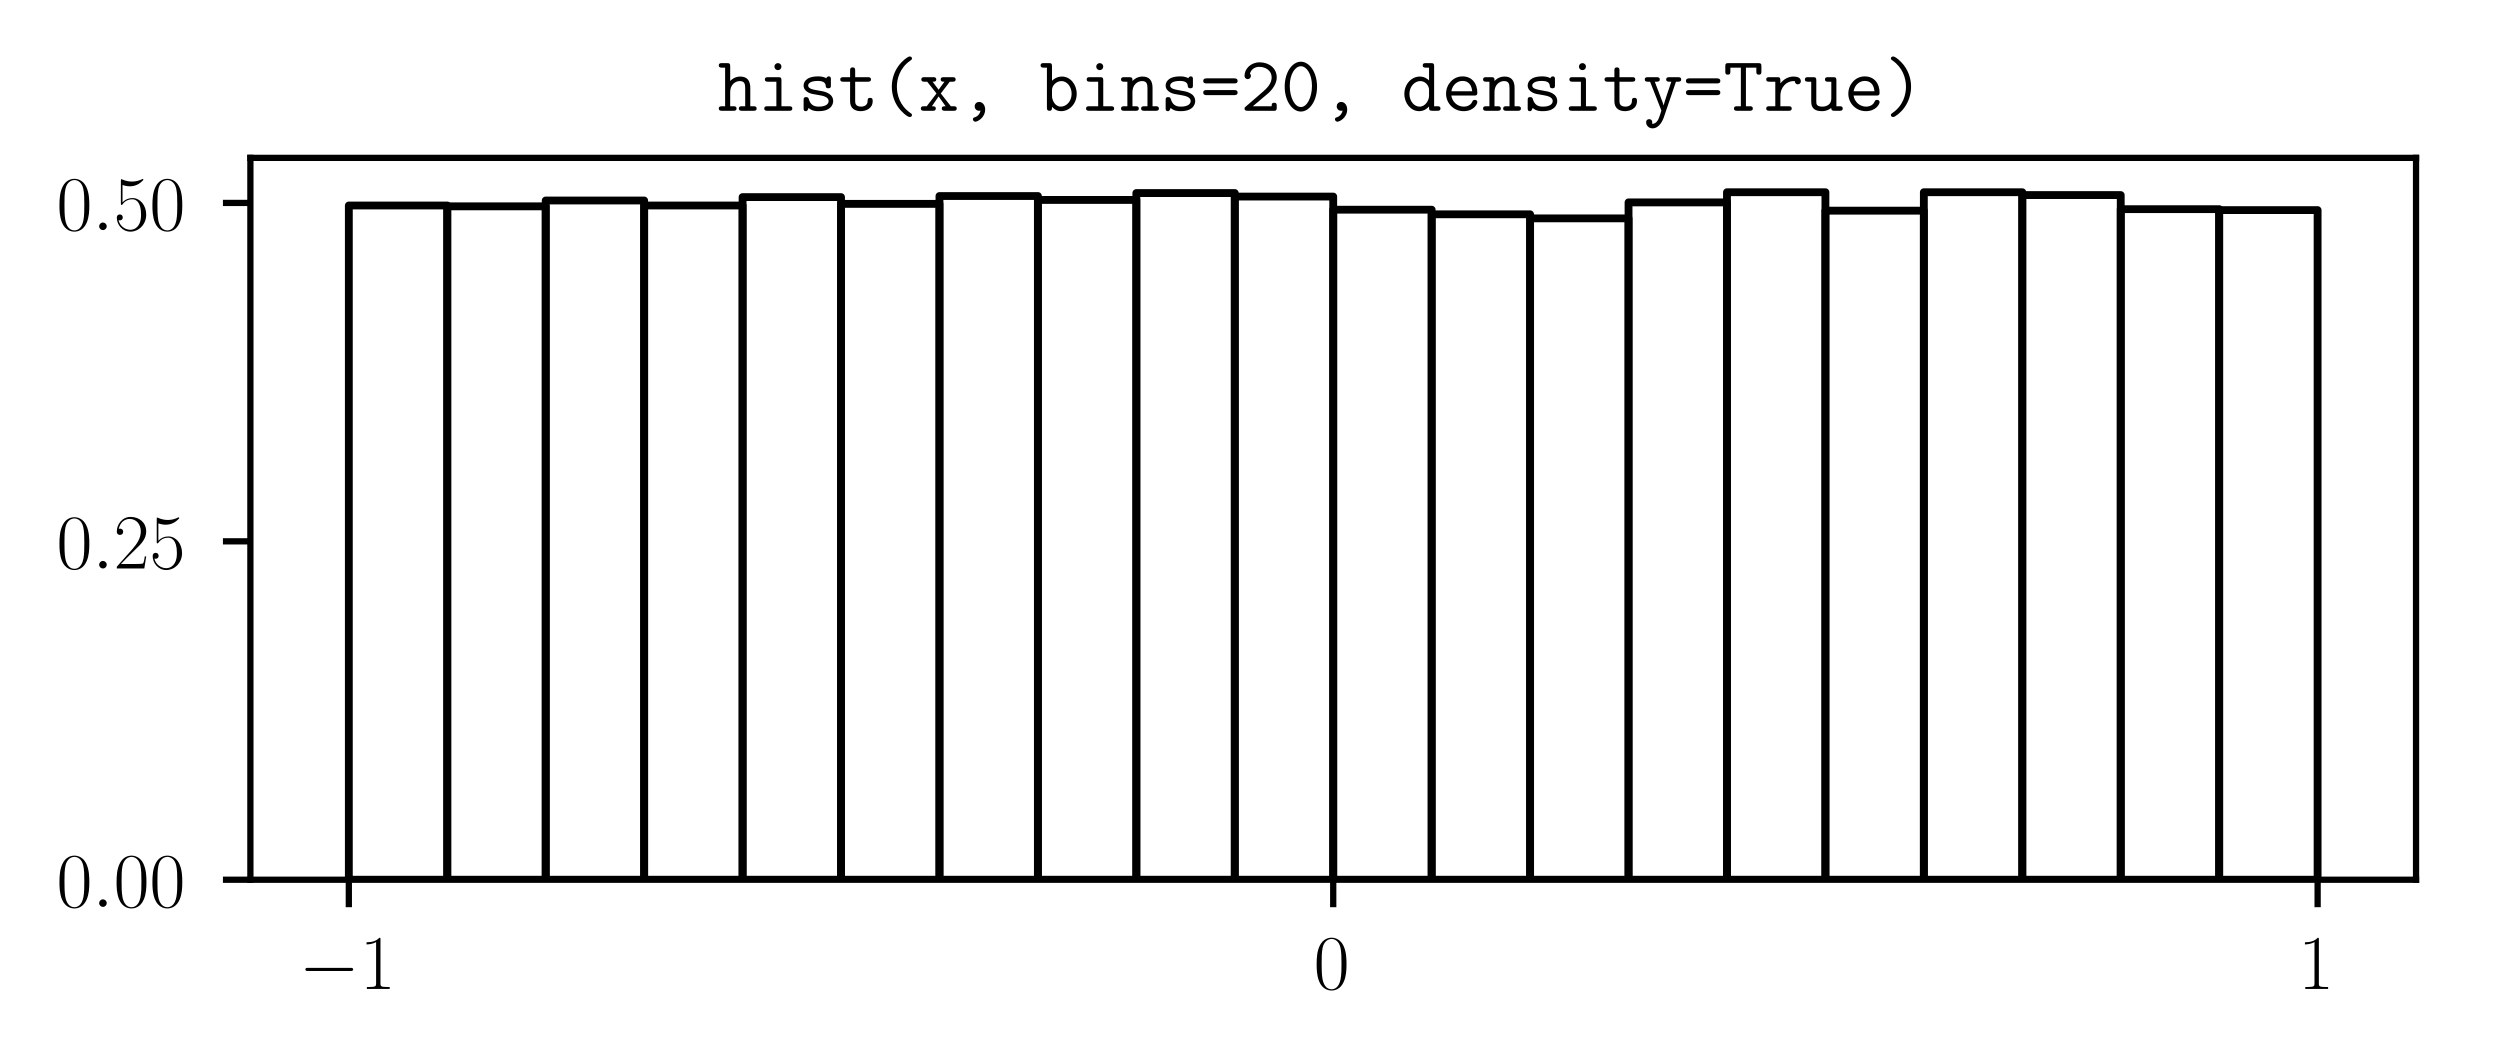<?xml version="1.0" encoding="utf-8" standalone="no"?>
<!DOCTYPE svg PUBLIC "-//W3C//DTD SVG 1.1//EN"
  "http://www.w3.org/Graphics/SVG/1.1/DTD/svg11.dtd">
<!-- Created with matplotlib (http://matplotlib.org/) -->
<svg height="135.174pt" version="1.1" viewBox="0 0 318.611 135.174" width="318.611pt" xmlns="http://www.w3.org/2000/svg" xmlns:xlink="http://www.w3.org/1999/xlink">
 <defs>
  <style type="text/css">
*{stroke-linecap:butt;stroke-linejoin:round;}
  </style>
 </defs>
 <g id="figure_1">
  <g id="patch_1">
   <path d="M 0 135.174 
L 318.611 135.174 
L 318.611 0 
L 0 0 
z
" style="fill:#ffffff;"/>
  </g>
  <g id="axes_1">
   <g id="patch_2">
    <path d="M 31.911 112.118 
L 307.911 112.118 
L 307.911 20.118 
L 31.911 20.118 
z
" style="fill:#ffffff;"/>
   </g>
   <g id="patch_3">
    <path clip-path="url(#pdb61875a24)" d="M 44.457 112.118 
L 57.002 112.118 
L 57.002 26.19 
L 44.457 26.19 
z
" style="fill:none;stroke:#000000;stroke-linejoin:miter;"/>
   </g>
   <g id="patch_4">
    <path clip-path="url(#pdb61875a24)" d="M 57.002 112.118 
L 69.548 112.118 
L 69.548 26.294 
L 57.002 26.294 
z
" style="fill:none;stroke:#000000;stroke-linejoin:miter;"/>
   </g>
   <g id="patch_5">
    <path clip-path="url(#pdb61875a24)" d="M 69.548 112.118 
L 82.093 112.118 
L 82.093 25.552 
L 69.548 25.552 
z
" style="fill:none;stroke:#000000;stroke-linejoin:miter;"/>
   </g>
   <g id="patch_6">
    <path clip-path="url(#pdb61875a24)" d="M 82.093 112.118 
L 94.639 112.118 
L 94.639 26.19 
L 82.093 26.19 
z
" style="fill:none;stroke:#000000;stroke-linejoin:miter;"/>
   </g>
   <g id="patch_7">
    <path clip-path="url(#pdb61875a24)" d="M 94.639 112.118 
L 107.184 112.118 
L 107.184 25.12 
L 94.639 25.12 
z
" style="fill:none;stroke:#000000;stroke-linejoin:miter;"/>
   </g>
   <g id="patch_8">
    <path clip-path="url(#pdb61875a24)" d="M 107.184 112.118 
L 119.73 112.118 
L 119.73 25.983 
L 107.184 25.983 
z
" style="fill:none;stroke:#000000;stroke-linejoin:miter;"/>
   </g>
   <g id="patch_9">
    <path clip-path="url(#pdb61875a24)" d="M 119.73 112.118 
L 132.275 112.118 
L 132.275 24.982 
L 119.73 24.982 
z
" style="fill:none;stroke:#000000;stroke-linejoin:miter;"/>
   </g>
   <g id="patch_10">
    <path clip-path="url(#pdb61875a24)" d="M 132.275 112.118 
L 144.821 112.118 
L 144.821 25.483 
L 132.275 25.483 
z
" style="fill:none;stroke:#000000;stroke-linejoin:miter;"/>
   </g>
   <g id="patch_11">
    <path clip-path="url(#pdb61875a24)" d="M 144.821 112.118 
L 157.366 112.118 
L 157.366 24.603 
L 144.821 24.603 
z
" style="fill:none;stroke:#000000;stroke-linejoin:miter;"/>
   </g>
   <g id="patch_12">
    <path clip-path="url(#pdb61875a24)" d="M 157.366 112.118 
L 169.911 112.118 
L 169.911 25.051 
L 157.366 25.051 
z
" style="fill:none;stroke:#000000;stroke-linejoin:miter;"/>
   </g>
   <g id="patch_13">
    <path clip-path="url(#pdb61875a24)" d="M 169.911 112.118 
L 182.457 112.118 
L 182.457 26.725 
L 169.911 26.725 
z
" style="fill:none;stroke:#000000;stroke-linejoin:miter;"/>
   </g>
   <g id="patch_14">
    <path clip-path="url(#pdb61875a24)" d="M 182.457 112.118 
L 195.002 112.118 
L 195.002 27.311 
L 182.457 27.311 
z
" style="fill:none;stroke:#000000;stroke-linejoin:miter;"/>
   </g>
   <g id="patch_15">
    <path clip-path="url(#pdb61875a24)" d="M 195.002 112.118 
L 207.548 112.118 
L 207.548 27.829 
L 195.002 27.829 
z
" style="fill:none;stroke:#000000;stroke-linejoin:miter;"/>
   </g>
   <g id="patch_16">
    <path clip-path="url(#pdb61875a24)" d="M 207.548 112.118 
L 220.093 112.118 
L 220.093 25.793 
L 207.548 25.793 
z
" style="fill:none;stroke:#000000;stroke-linejoin:miter;"/>
   </g>
   <g id="patch_17">
    <path clip-path="url(#pdb61875a24)" d="M 220.093 112.118 
L 232.639 112.118 
L 232.639 24.499 
L 220.093 24.499 
z
" style="fill:none;stroke:#000000;stroke-linejoin:miter;"/>
   </g>
   <g id="patch_18">
    <path clip-path="url(#pdb61875a24)" d="M 232.639 112.118 
L 245.184 112.118 
L 245.184 26.846 
L 232.639 26.846 
z
" style="fill:none;stroke:#000000;stroke-linejoin:miter;"/>
   </g>
   <g id="patch_19">
    <path clip-path="url(#pdb61875a24)" d="M 245.184 112.118 
L 257.73 112.118 
L 257.73 24.499 
L 245.184 24.499 
z
" style="fill:none;stroke:#000000;stroke-linejoin:miter;"/>
   </g>
   <g id="patch_20">
    <path clip-path="url(#pdb61875a24)" d="M 257.73 112.118 
L 270.275 112.118 
L 270.275 24.862 
L 257.73 24.862 
z
" style="fill:none;stroke:#000000;stroke-linejoin:miter;"/>
   </g>
   <g id="patch_21">
    <path clip-path="url(#pdb61875a24)" d="M 270.275 112.118 
L 282.821 112.118 
L 282.821 26.656 
L 270.275 26.656 
z
" style="fill:none;stroke:#000000;stroke-linejoin:miter;"/>
   </g>
   <g id="patch_22">
    <path clip-path="url(#pdb61875a24)" d="M 282.821 112.118 
L 295.366 112.118 
L 295.366 26.777 
L 282.821 26.777 
z
" style="fill:none;stroke:#000000;stroke-linejoin:miter;"/>
   </g>
   <g id="matplotlib.axis_1">
    <g id="xtick_1">
     <g id="line2d_1">
      <defs>
       <path d="M 0 0 
L 0 3.5 
" id="m80f33c0691" style="stroke:#000000;stroke-width:0.8;"/>
      </defs>
      <g>
       <use style="stroke:#000000;stroke-width:0.8;" x="44.456" xlink:href="#m80f33c0691" y="112.118"/>
      </g>
     </g>
     <g id="text_1">
      <!-- $-1$ -->
      <defs>
       <path d="M 65.906 23 
C 67.594 23 69.406 23 69.406 25 
C 69.406 27 67.594 27 65.906 27 
L 11.797 27 
C 10.094 27 8.297 27 8.297 25 
C 8.297 23 10.094 23 11.797 23 
z
" id="CMSY10-0"/>
       <path d="M 26.594 63.406 
C 26.594 65.5 26.5 65.5 25.094 65.5 
C 21.203 61.188 15.297 59.797 9.703 59.797 
C 9.406 59.797 8.906 59.797 8.797 59.5 
C 8.703 59.297 8.703 59.094 8.703 57 
C 11.797 57 17 57.594 21 59.984 
L 21 7.203 
C 21 3.688 20.797 2.5 12.203 2.5 
L 9.203 2.5 
L 9.203 0 
C 14 0 19 0 23.797 0 
C 28.594 0 33.594 0 38.406 0 
L 38.406 2.5 
L 35.406 2.5 
C 26.797 2.5 26.594 3.594 26.594 7.156 
z
" id="CMR17-49"/>
      </defs>
      <g transform="translate(38.091 126.037)scale(0.1 -0.1)">
       <use transform="scale(0.996)" xlink:href="#CMSY10-0"/>
       <use transform="translate(77.487 0)scale(0.996)" xlink:href="#CMR17-49"/>
      </g>
     </g>
    </g>
    <g id="xtick_2">
     <g id="line2d_2">
      <g>
       <use style="stroke:#000000;stroke-width:0.8;" x="169.912" xlink:href="#m80f33c0691" y="112.118"/>
      </g>
     </g>
     <g id="text_2">
      <!-- $0$ -->
      <defs>
       <path d="M 42 31.641 
C 42 37.75 41.906 48.125 37.703 56.109 
C 34 63.109 28.094 65.594 22.906 65.594 
C 18.094 65.594 12 63.406 8.203 56.203 
C 4.203 48.719 3.797 39.438 3.797 31.641 
C 3.797 25.953 3.906 17.281 7 9.672 
C 11.297 -0.609 19 -2 22.906 -2 
C 27.5 -2 34.5 -0.109 38.594 9.375 
C 41.594 16.281 42 24.359 42 31.641 
z
M 22.906 -0.406 
C 16.5 -0.406 12.703 5.078 11.297 12.688 
C 10.203 18.562 10.203 27.156 10.203 32.75 
C 10.203 40.438 10.203 46.828 11.5 52.922 
C 13.406 61.391 19 64 22.906 64 
C 27 64 32.297 61.297 34.203 53.125 
C 35.5 47.438 35.594 40.734 35.594 32.75 
C 35.594 26.25 35.594 18.266 34.406 12.375 
C 32.297 1.484 26.406 -0.406 22.906 -0.406 
z
" id="CMR17-48"/>
      </defs>
      <g transform="translate(167.421 126.037)scale(0.1 -0.1)">
       <use transform="scale(0.996)" xlink:href="#CMR17-48"/>
      </g>
     </g>
    </g>
    <g id="xtick_3">
     <g id="line2d_3">
      <g>
       <use style="stroke:#000000;stroke-width:0.8;" x="295.368" xlink:href="#m80f33c0691" y="112.118"/>
      </g>
     </g>
     <g id="text_3">
      <!-- $1$ -->
      <g transform="translate(292.878 126.037)scale(0.1 -0.1)">
       <use transform="scale(0.996)" xlink:href="#CMR17-49"/>
      </g>
     </g>
    </g>
   </g>
   <g id="matplotlib.axis_2">
    <g id="ytick_1">
     <g id="line2d_4">
      <defs>
       <path d="M 0 0 
L -3.5 0 
" id="m5f00613503" style="stroke:#000000;stroke-width:0.8;"/>
      </defs>
      <g>
       <use style="stroke:#000000;stroke-width:0.8;" x="31.911" xlink:href="#m5f00613503" y="112.118"/>
      </g>
     </g>
     <g id="text_4">
      <!-- $0.00$ -->
      <defs>
       <path d="M 18.406 4.797 
C 18.406 7.688 16 9.672 13.594 9.672 
C 10.703 9.672 8.703 7.281 8.703 4.891 
C 8.703 2 11.094 0 13.5 0 
C 16.406 0 18.406 2.391 18.406 4.797 
z
" id="CMMI12-58"/>
      </defs>
      <g transform="translate(7.2 115.578)scale(0.1 -0.1)">
       <use transform="scale(0.996)" xlink:href="#CMR17-48"/>
       <use transform="translate(45.69 0)scale(0.996)" xlink:href="#CMMI12-58"/>
       <use transform="translate(72.788 0)scale(0.996)" xlink:href="#CMR17-48"/>
       <use transform="translate(118.478 0)scale(0.996)" xlink:href="#CMR17-48"/>
      </g>
     </g>
    </g>
    <g id="ytick_2">
     <g id="line2d_5">
      <g>
       <use style="stroke:#000000;stroke-width:0.8;" x="31.911" xlink:href="#m5f00613503" y="68.991"/>
      </g>
     </g>
     <g id="text_5">
      <!-- $0.25$ -->
      <defs>
       <path d="M 41.703 15.453 
L 39.906 15.453 
C 38.906 8.375 38.094 7.172 37.703 6.562 
C 37.203 5.766 30 5.766 28.594 5.766 
L 9.406 5.766 
C 13 9.672 20 16.75 28.5 24.953 
C 34.594 30.734 41.703 37.531 41.703 47.422 
C 41.703 59.219 32.297 66 21.797 66 
C 10.797 66 4.094 56.312 4.094 47.344 
C 4.094 43.438 7 42.938 8.203 42.938 
C 9.203 42.938 12.203 43.547 12.203 47.031 
C 12.203 50.109 9.594 51 8.203 51 
C 7.594 51 7 50.906 6.594 50.703 
C 8.5 59.219 14.297 63.406 20.406 63.406 
C 29.094 63.406 34.797 56.516 34.797 47.422 
C 34.797 38.734 29.703 31.25 24 24.75 
L 4.094 2.281 
L 4.094 0 
L 39.297 0 
z
" id="CMR17-50"/>
       <path d="M 11.406 57.688 
C 12.406 57.281 16.5 56 20.703 56 
C 30 56 35.094 61.109 38 64.062 
C 38 64.953 38 65.5 37.406 65.5 
C 37.297 65.5 37.094 65.5 36.297 65.047 
C 32.797 63.406 28.703 62.078 23.703 62.078 
C 20.703 62.078 16.203 62.484 11.297 64.672 
C 10.203 65.172 10 65.172 9.906 65.172 
C 9.406 65.172 9.297 65.062 9.297 63.078 
L 9.297 34.422 
C 9.297 32.641 9.297 32.141 10.297 32.141 
C 10.797 32.141 11 32.344 11.5 33.031 
C 14.703 37.516 19.094 39.406 24.094 39.406 
C 27.594 39.406 35.094 37.219 35.094 20.141 
C 35.094 16.953 35.094 11.172 32.094 6.578 
C 29.594 2.484 25.703 0.391 21.406 0.391 
C 14.797 0.391 8.094 5 6.297 12.719 
C 6.703 12.609 7.5 12.422 7.906 12.422 
C 9.203 12.422 11.703 13.125 11.703 16.219 
C 11.703 18.906 9.797 20 7.906 20 
C 5.594 20 4.094 18.594 4.094 15.797 
C 4.094 7.094 11 -2 21.594 -2 
C 31.906 -2 41.703 6.875 41.703 19.75 
C 41.703 31.719 33.906 41 24.203 41 
C 19.094 41 14.797 39.109 11.406 35.531 
z
" id="CMR17-53"/>
      </defs>
      <g transform="translate(7.2 72.45)scale(0.1 -0.1)">
       <use transform="scale(0.996)" xlink:href="#CMR17-48"/>
       <use transform="translate(45.69 0)scale(0.996)" xlink:href="#CMMI12-58"/>
       <use transform="translate(72.788 0)scale(0.996)" xlink:href="#CMR17-50"/>
       <use transform="translate(118.478 0)scale(0.996)" xlink:href="#CMR17-53"/>
      </g>
     </g>
    </g>
    <g id="ytick_3">
     <g id="line2d_6">
      <g>
       <use style="stroke:#000000;stroke-width:0.8;" x="31.911" xlink:href="#m5f00613503" y="25.864"/>
      </g>
     </g>
     <g id="text_6">
      <!-- $0.50$ -->
      <g transform="translate(7.2 29.323)scale(0.1 -0.1)">
       <use transform="scale(0.996)" xlink:href="#CMR17-48"/>
       <use transform="translate(45.69 0)scale(0.996)" xlink:href="#CMMI12-58"/>
       <use transform="translate(72.788 0)scale(0.996)" xlink:href="#CMR17-53"/>
       <use transform="translate(118.478 0)scale(0.996)" xlink:href="#CMR17-48"/>
      </g>
     </g>
    </g>
   </g>
   <g id="patch_23">
    <path d="M 31.911 112.118 
L 31.911 20.118 
" style="fill:none;stroke:#000000;stroke-linecap:square;stroke-linejoin:miter;stroke-width:0.8;"/>
   </g>
   <g id="patch_24">
    <path d="M 307.911 112.118 
L 307.911 20.118 
" style="fill:none;stroke:#000000;stroke-linecap:square;stroke-linejoin:miter;stroke-width:0.8;"/>
   </g>
   <g id="patch_25">
    <path d="M 31.911 112.118 
L 307.911 112.118 
" style="fill:none;stroke:#000000;stroke-linecap:square;stroke-linejoin:miter;stroke-width:0.8;"/>
   </g>
   <g id="patch_26">
    <path d="M 31.911 20.118 
L 307.911 20.118 
" style="fill:none;stroke:#000000;stroke-linecap:square;stroke-linejoin:miter;stroke-width:0.8;"/>
   </g>
   <g id="text_7">
    <!-- \texttt{hist(x, bins=20, density=True)} -->
    <defs>
     <path d="M 41.797 29.359 
C 41.797 39.172 37.203 43.797 29 43.797 
C 22.203 43.797 17.797 40 16.094 38.094 
L 16.094 56.938 
C 16.094 60.016 15.5 61 12.094 61 
L 5.5 61 
C 4.094 61 1.5 61 1.5 58.109 
C 1.5 55.203 4.094 55.203 5.5 55.203 
L 9.594 55.203 
L 9.594 5.797 
L 5.5 5.797 
C 4.094 5.797 1.5 5.797 1.5 2.906 
C 1.5 0 4.094 0 5.5 0 
L 20.203 0 
C 21.594 0 24.203 0 24.203 2.906 
C 24.203 5.797 21.594 5.797 20.203 5.797 
L 16.094 5.797 
L 16.094 23.953 
C 16.094 33.672 22.906 38 28.297 38 
C 34.094 38 35.297 34.672 35.297 28.969 
L 35.297 5.797 
L 31.203 5.797 
C 29.797 5.797 27.203 5.797 27.203 2.906 
C 27.203 0 29.797 0 31.203 0 
L 45.906 0 
C 47.297 0 49.906 0 49.906 2.906 
C 49.906 5.797 47.297 5.797 45.906 5.797 
L 41.797 5.797 
z
" id="CMTT12-104"/>
     <path d="M 30.203 56.5 
C 30.203 59 28.203 61 25.703 61 
C 23.203 61 21.203 59 21.203 56.5 
C 21.203 54 23.203 52 25.703 52 
C 28.203 52 30.203 54 30.203 56.5 
z
M 13 43 
C 11.594 43 9 43 9 40.109 
C 9 37.203 11.594 37.203 13 37.203 
L 23.703 37.203 
L 23.703 5.797 
L 12.297 5.797 
C 10.906 5.797 8.203 5.797 8.203 2.906 
C 8.203 0 10.906 0 12.297 0 
L 40.094 0 
C 41.5 0 44.094 0 44.094 2.906 
C 44.094 5.797 41.5 5.797 40.094 5.797 
L 30.203 5.797 
L 30.203 38.922 
C 30.203 42 29.594 43 26.203 43 
z
" id="CMTT12-105"/>
     <path d="M 42 40.203 
C 42 41.797 42 44 39.203 44 
C 36.797 44 36.203 41.703 36.203 41.594 
C 32.203 44 27.594 44 25.594 44 
C 9.297 44 7.094 35.719 7.094 32.328 
C 7.094 28.234 9.5 25.453 12.906 23.547 
C 16.094 21.75 19 21.266 27.203 19.969 
C 31.094 19.266 39.094 17.969 39.094 12.484 
C 39.094 8.781 35.703 5.297 26.406 5.297 
C 20 5.297 15.797 7.797 13.703 15 
C 13.203 16.391 12.906 17.5 10.406 17.5 
C 7.094 17.5 7.094 15.594 7.094 13.594 
L 7.094 3.297 
C 7.094 1.688 7.094 -0.5 9.906 -0.5 
C 11.094 -0.5 12 -0.5 13.5 3.594 
C 18.094 -0.5 23.297 -0.5 26.406 -0.5 
C 44.906 -0.5 44.906 11.469 44.906 12.469 
C 44.906 22.828 32.5 24.938 27.703 25.625 
C 18.906 27.125 12.906 28.125 12.906 32.312 
C 12.906 35.016 16 38.203 25.406 38.203 
C 34.906 38.203 35.297 33.703 35.5 31.094 
C 35.703 29.094 37.5 28.797 38.703 28.797 
C 42 28.797 42 30.594 42 32.594 
z
" id="CMTT12-115"/>
     <path d="M 21.594 37.203 
L 37.797 37.203 
C 39.203 37.203 41.797 37.203 41.797 40.109 
C 41.797 43 39.203 43 37.797 43 
L 21.594 43 
L 21.594 51.328 
C 21.594 53.156 21.594 55.5 18.406 55.5 
C 15.094 55.5 15.094 53.156 15.094 51.328 
L 15.094 43 
L 6.594 43 
C 5.203 43 2.5 43 2.5 40.109 
C 2.5 37.203 5.094 37.203 6.5 37.203 
L 15.094 37.203 
L 15.094 12.125 
C 15.094 2.875 21.5 -0.5 28.703 -0.5 
C 34.094 -0.5 44 2.172 44 12.344 
C 44 14.344 44 16.531 40.703 16.531 
C 37.5 16.531 37.5 14.344 37.5 12.266 
C 37.406 6.297 31.703 5.297 29.406 5.297 
C 21.594 5.297 21.594 10.266 21.594 12.641 
z
" id="CMTT12-116"/>
     <path d="M 42.797 -5.406 
C 42.797 -4.125 42.094 -3.719 40.703 -2.719 
C 26.906 6.766 23.5 21.016 23.5 30.703 
C 23.5 40.172 26.703 54.547 40.703 64.203 
C 42.094 65.203 42.797 65.609 42.797 66.891 
C 42.797 67.891 42.297 69.5 39.906 69.5 
C 37.406 69.5 30 63.703 25.406 57.219 
C 19.797 49.438 17 40.172 17 30.703 
C 17 19.625 21 10.344 25.203 4.469 
C 29.797 -1.922 37.094 -8 39.906 -8 
C 42.297 -8 42.797 -6.297 42.797 -5.406 
z
" id="CMTT12-40"/>
     <path d="M 28.203 22.156 
L 39.703 37.203 
L 43.203 37.203 
C 44.594 37.203 47.203 37.203 47.203 40.109 
C 47.203 43 44.594 43 43.203 43 
L 32.094 43 
C 30.703 43 28.094 43 28.094 40.109 
C 28.094 37.203 30.5 37.203 32.906 37.203 
L 25.406 26.938 
L 17.703 37.203 
C 20 37.203 22.406 37.203 22.406 40.109 
C 22.406 43 19.797 43 18.406 43 
L 7.297 43 
C 5.906 43 3.297 43 3.297 40.109 
C 3.297 37.203 5.906 37.203 7.297 37.203 
L 10.797 37.203 
L 22.703 22.141 
L 10.203 5.797 
L 6.797 5.797 
C 5.406 5.797 2.703 5.797 2.703 2.906 
C 2.703 0 5.406 0 6.797 0 
L 17.797 0 
C 19.203 0 21.797 0 21.797 2.906 
C 21.797 5.797 19.5 5.797 16.797 5.797 
L 25.406 18.359 
L 34.406 5.797 
C 31.906 5.797 29.5 5.797 29.5 2.906 
C 29.5 0 32.094 0 33.5 0 
L 44.594 0 
C 46 0 48.594 0 48.594 2.906 
C 48.594 5.797 46 5.797 44.594 5.797 
L 41.094 5.797 
z
" id="CMTT12-120"/>
     <path d="M 27.594 0.297 
C 27.094 -2.812 25.094 -6.641 20.203 -8.359 
C 19.297 -8.562 17.797 -9.062 17.797 -10.984 
C 17.797 -12.281 19.297 -14 20.906 -14 
C 23.594 -14 33.5 -9.078 33.5 1.766 
C 33.5 7.078 30.203 11.297 25.797 11.297 
C 22.094 11.297 20.094 8.406 20.094 5.703 
C 20.094 2.406 22.594 0 25.703 0 
C 26.297 0 27 0.094 27.594 0.297 
z
" id="CMTT12-44"/>
     <path d="M 16.094 56.938 
C 16.094 60.016 15.5 61 12.094 61 
L 5.5 61 
C 4.094 61 1.5 61 1.5 58.109 
C 1.5 55.203 4.094 55.203 5.5 55.203 
L 9.594 55.203 
L 9.594 4.094 
C 9.594 2.297 9.594 0 12.906 0 
C 16.094 0 16.094 2.141 16.094 5.094 
C 18.5 2.391 22.203 -0.5 27.797 -0.5 
C 38.406 -0.5 47.703 9 47.703 21.688 
C 47.703 34 39.297 43.797 28.906 43.797 
C 21.594 43.797 17 39.406 16.094 38.406 
z
M 16.094 26.688 
C 16.094 32.391 21.703 38 28.203 38 
C 35.406 38 41.203 30.688 41.203 21.688 
C 41.203 12.094 34.406 5.297 27.297 5.297 
C 19.797 5.297 16.094 13.797 16.094 18.797 
z
" id="CMTT12-98"/>
     <path d="M 41.797 29.359 
C 41.797 39.172 37.203 43.797 29 43.797 
C 22.203 43.797 17.797 40 16.094 38.094 
C 16.094 41.656 16.094 43 12.094 43 
L 5.5 43 
C 4.094 43 1.5 43 1.5 40.109 
C 1.5 37.203 4.094 37.203 5.5 37.203 
L 9.594 37.203 
L 9.594 5.797 
L 5.5 5.797 
C 4.094 5.797 1.5 5.797 1.5 2.906 
C 1.5 0 4.094 0 5.5 0 
L 20.203 0 
C 21.594 0 24.203 0 24.203 2.906 
C 24.203 5.797 21.594 5.797 20.203 5.797 
L 16.094 5.797 
L 16.094 23.953 
C 16.094 33.672 22.906 38 28.297 38 
C 34.094 38 35.297 34.672 35.297 28.969 
L 35.297 5.797 
L 31.203 5.797 
C 29.797 5.797 27.203 5.797 27.203 2.906 
C 27.203 0 29.797 0 31.203 0 
L 45.906 0 
C 47.297 0 49.906 0 49.906 2.906 
C 49.906 5.797 47.297 5.797 45.906 5.797 
L 41.797 5.797 
z
" id="CMTT12-110"/>
     <path d="M 43.406 35 
C 44.703 35 47.703 35 47.703 38.188 
C 47.703 41.5 44.406 41.5 42.906 41.5 
L 8.5 41.5 
C 7 41.5 3.703 41.5 3.703 38.188 
C 3.703 35 6.797 35 8 35 
z
M 42.906 20 
C 44.406 20 47.703 20 47.703 23.297 
C 47.703 26.5 44.594 26.5 43.406 26.5 
L 8 26.5 
C 6.703 26.5 3.703 26.5 3.703 23.297 
C 3.703 20 7 20 8.5 20 
z
" id="CMTT12-61"/>
     <path d="M 34.797 21.922 
C 36.203 23.109 46.297 31.656 46.297 42.719 
C 46.297 54.047 36.906 62 24.406 62 
C 12.797 62 5.094 53.328 5.094 44.984 
C 5.094 40.797 8.594 40.5 9.203 40.5 
C 11 40.5 13.203 41.875 13.203 44.562 
C 13.203 46.453 12.5 47.047 12 47.453 
C 13.406 52.719 18 56.203 23.797 56.203 
C 32.297 56.203 39.797 51.328 39.797 42.688 
C 39.797 34.906 33.906 28.938 28.5 24.281 
L 6.5 5.266 
C 5.406 4.375 5.094 4.078 5.094 2.891 
C 5.094 0 7.797 0 9.203 0 
L 44.094 0 
C 46.297 0.594 46.297 2.578 46.297 4.078 
L 46.297 6.188 
C 46.297 7.969 46.297 10.266 43.094 10.266 
C 39.797 10.266 39.797 8.188 39.797 5.797 
L 15.703 5.797 
z
" id="CMTT12-50"/>
     <path d="M 46.406 30.844 
C 46.406 49.531 36.5 62.797 25.703 62.797 
C 14.797 62.797 5 49.344 5 30.953 
C 5 12.266 14.906 -1 25.703 -1 
C 36.594 -1 46.406 12.469 46.406 30.844 
z
M 25.703 4.797 
C 17.797 4.797 11.5 16.969 11.5 31.953 
C 11.5 46.938 18.406 57 25.703 57 
C 33 57 39.906 46.938 39.906 31.953 
C 39.906 17.062 33.594 4.797 25.703 4.797 
z
" id="CMTT12-48"/>
     <path d="M 41.797 56.906 
C 41.797 60 41.203 61 37.797 61 
L 31.203 61 
C 29.797 61 27.203 61 27.203 58.109 
C 27.203 55.203 29.797 55.203 31.203 55.203 
L 35.297 55.203 
L 35.297 38.797 
C 33.703 40.391 29.594 43.797 23.5 43.797 
C 12.906 43.797 3.703 34.188 3.703 21.594 
C 3.703 9.297 12.297 -0.5 22.594 -0.5 
C 29.094 -0.5 33.406 3.359 35.297 5.547 
C 35.297 1.312 35.297 0 39.297 0 
L 45.906 0 
C 47.297 0 49.906 0 49.906 2.906 
C 49.906 5.797 47.297 5.797 45.906 5.797 
L 41.797 5.797 
z
M 35.297 19.094 
C 35.297 13.5 30.703 5.297 23.203 5.297 
C 16 5.297 10.203 12.594 10.203 21.594 
C 10.203 31.188 17 38 24.094 38 
C 30.594 38 35.297 32.094 35.297 26.891 
z
" id="CMTT12-100"/>
     <path d="M 41.594 19.5 
C 43.703 19.5 45.594 19.5 45.594 23.156 
C 45.594 34.703 39 44 26.5 44 
C 14.906 44 5.594 34.016 5.594 21.844 
C 5.594 9.281 15.703 -0.5 28 -0.5 
C 40.906 -0.5 45.594 8.453 45.594 11.078 
C 45.594 11.688 45.406 13.922 42.297 13.922 
C 40.406 13.922 39.797 13.203 39.203 11.688 
C 36.703 5.797 30.203 5.297 28.297 5.297 
C 20 5.297 13.406 11.688 12.297 19.5 
z
M 12.406 25 
C 13.703 33.312 20.203 38.203 26.5 38.203 
C 36.5 38.203 38.594 29.891 39 25 
z
" id="CMTT12-101"/>
     <path d="M 42.406 37.203 
L 45 37.203 
C 46.406 37.203 49.094 37.203 49.094 40.109 
C 49.094 43 46.406 43 45 43 
L 34 43 
C 32.594 43 29.906 43 29.906 40.109 
C 29.906 37.203 32.594 37.203 34 37.203 
L 36.5 37.203 
C 33.703 29.062 28 12.516 26.594 6.859 
L 26.5 6.859 
C 26 9.047 25.594 10.125 24.594 12.812 
L 15.297 37.203 
L 17.594 37.203 
C 19 37.203 21.703 37.203 21.703 40.109 
C 21.703 43 19 43 17.594 43 
L 6.594 43 
C 5.203 43 2.5 43 2.5 40.109 
C 2.5 37.203 5.203 37.203 6.594 37.203 
L 9.297 37.203 
L 23.297 1.469 
C 23.703 0.469 23.703 0.266 23.703 0.172 
C 23.703 -0.031 21.094 -8.672 19.594 -11.438 
C 19 -12.438 16.5 -17.109 11.703 -16.609 
C 11.797 -16.297 12.094 -15.703 12.094 -14.609 
C 12.094 -12.297 10.5 -10.703 8.203 -10.703 
C 5.703 -10.703 4.203 -12.406 4.203 -14.703 
C 4.203 -18.5 7.406 -22.5 12.406 -22.5 
C 22.094 -22.5 26.406 -9.688 26.703 -8.891 
z
" id="CMTT12-121"/>
     <path d="M 29 55.203 
L 42.297 55.203 
L 42.297 50.328 
C 42.297 48.516 42.297 46.219 45.5 46.219 
C 48.797 46.219 48.797 48.422 48.797 50.328 
L 48.797 56.906 
C 48.797 60 48.203 61 44.797 61 
L 6.703 61 
C 3.406 61 2.594 60.203 2.594 56.906 
L 2.594 50.328 
C 2.594 48.516 2.594 46.219 5.797 46.219 
C 9.094 46.219 9.094 48.422 9.094 50.328 
L 9.094 55.203 
L 22.5 55.203 
L 22.5 5.797 
L 17.703 5.797 
C 16.297 5.797 13.703 5.797 13.703 2.906 
C 13.703 0 16.297 0 17.703 0 
L 33.797 0 
C 35.203 0 37.797 0 37.797 2.906 
C 37.797 5.797 35.203 5.797 33.797 5.797 
L 29 5.797 
z
" id="CMTT12-84"/>
     <path d="M 21.594 18.938 
C 21.594 30.875 30 38 38.5 38 
C 39 38 39.594 38 40.094 37.891 
C 40.406 34.141 43.203 33.828 43.906 33.828 
C 46.203 33.828 47.797 35.547 47.797 37.781 
C 47.797 42.156 43.594 43.797 38.594 43.797 
C 31.906 43.797 26.203 40.734 21.594 35.016 
L 21.594 38.922 
C 21.594 42 21 43 17.594 43 
L 7.5 43 
C 6.094 43 3.5 43 3.5 40.109 
C 3.5 37.203 6.094 37.203 7.5 37.203 
L 15.094 37.203 
L 15.094 5.797 
L 7.5 5.797 
C 6.094 5.797 3.5 5.797 3.5 2.906 
C 3.5 0 6.094 0 7.5 0 
L 32.094 0 
C 33.5 0 36.094 0 36.094 2.906 
C 36.094 5.797 33.5 5.797 32.094 5.797 
L 21.594 5.797 
z
" id="CMTT12-114"/>
     <path d="M 41.797 38.922 
C 41.797 42 41.203 43 37.797 43 
L 31.203 43 
C 29.797 43 27.203 43 27.203 40.109 
C 27.203 37.203 29.797 37.203 31.203 37.203 
L 35.297 37.203 
L 35.297 15.625 
C 35.297 7.484 28.5 5.297 24 5.297 
C 16.094 5.297 16.094 8.875 16.094 11.969 
L 16.094 38.922 
C 16.094 42 15.5 43 12.094 43 
L 5.5 43 
C 4.094 43 1.5 43 1.5 40.109 
C 1.5 37.203 4.094 37.203 5.5 37.203 
L 9.594 37.203 
L 9.594 11.438 
C 9.594 2.281 15.594 -0.5 23.297 -0.5 
C 29.406 -0.5 33.203 1.984 35.203 3.672 
C 35.203 0 37.594 0 39.297 0 
L 45.906 0 
C 47.297 0 49.906 0 49.906 2.906 
C 49.906 5.797 47.297 5.797 45.906 5.797 
L 41.797 5.797 
z
" id="CMTT12-117"/>
     <path d="M 34.406 30.703 
C 34.406 38.469 32.5 48.562 25.297 58.219 
C 21.906 62.812 14.5 69.5 11.5 69.5 
C 9.203 69.5 8.594 67.797 8.594 66.891 
C 8.594 65.703 9.297 65.203 11.094 64.016 
C 23.297 55.422 27.906 42.078 27.906 30.797 
C 27.906 21.812 25 7.156 10.703 -2.719 
C 9.406 -3.625 8.594 -4.125 8.594 -5.406 
C 8.594 -6.297 9.203 -8 11.5 -8 
C 14 -8 21.406 -2.219 26 4.266 
C 31.797 12.453 34.406 21.812 34.406 30.703 
z
" id="CMTT12-41"/>
    </defs>
    <g transform="translate(91.456 14.118)scale(0.1 -0.1)">
     <use transform="scale(0.996)" xlink:href="#CMTT12-104"/>
     <use transform="translate(51.266 0)scale(0.996)" xlink:href="#CMTT12-105"/>
     <use transform="translate(102.532 0)scale(0.996)" xlink:href="#CMTT12-115"/>
     <use transform="translate(153.798 0)scale(0.996)" xlink:href="#CMTT12-116"/>
     <use transform="translate(205.064 0)scale(0.996)" xlink:href="#CMTT12-40"/>
     <use transform="translate(256.331 0)scale(0.996)" xlink:href="#CMTT12-120"/>
     <use transform="translate(307.597 0)scale(0.996)" xlink:href="#CMTT12-44"/>
     <use transform="translate(410.129 0)scale(0.996)" xlink:href="#CMTT12-98"/>
     <use transform="translate(461.395 0)scale(0.996)" xlink:href="#CMTT12-105"/>
     <use transform="translate(512.661 0)scale(0.996)" xlink:href="#CMTT12-110"/>
     <use transform="translate(563.927 0)scale(0.996)" xlink:href="#CMTT12-115"/>
     <use transform="translate(615.193 0)scale(0.996)" xlink:href="#CMTT12-61"/>
     <use transform="translate(666.459 0)scale(0.996)" xlink:href="#CMTT12-50"/>
     <use transform="translate(717.726 0)scale(0.996)" xlink:href="#CMTT12-48"/>
     <use transform="translate(768.992 0)scale(0.996)" xlink:href="#CMTT12-44"/>
     <use transform="translate(871.524 0)scale(0.996)" xlink:href="#CMTT12-100"/>
     <use transform="translate(922.79 0)scale(0.996)" xlink:href="#CMTT12-101"/>
     <use transform="translate(974.056 0)scale(0.996)" xlink:href="#CMTT12-110"/>
     <use transform="translate(1025.322 0)scale(0.996)" xlink:href="#CMTT12-115"/>
     <use transform="translate(1076.588 0)scale(0.996)" xlink:href="#CMTT12-105"/>
     <use transform="translate(1127.854 0)scale(0.996)" xlink:href="#CMTT12-116"/>
     <use transform="translate(1179.121 0)scale(0.996)" xlink:href="#CMTT12-121"/>
     <use transform="translate(1230.387 0)scale(0.996)" xlink:href="#CMTT12-61"/>
     <use transform="translate(1281.653 0)scale(0.996)" xlink:href="#CMTT12-84"/>
     <use transform="translate(1332.919 0)scale(0.996)" xlink:href="#CMTT12-114"/>
     <use transform="translate(1384.185 0)scale(0.996)" xlink:href="#CMTT12-117"/>
     <use transform="translate(1435.451 0)scale(0.996)" xlink:href="#CMTT12-101"/>
     <use transform="translate(1486.717 0)scale(0.996)" xlink:href="#CMTT12-41"/>
    </g>
   </g>
  </g>
 </g>
 <defs>
  <clipPath id="pdb61875a24">
   <rect height="92" width="276" x="31.911" y="20.118"/>
  </clipPath>
 </defs>
</svg>

